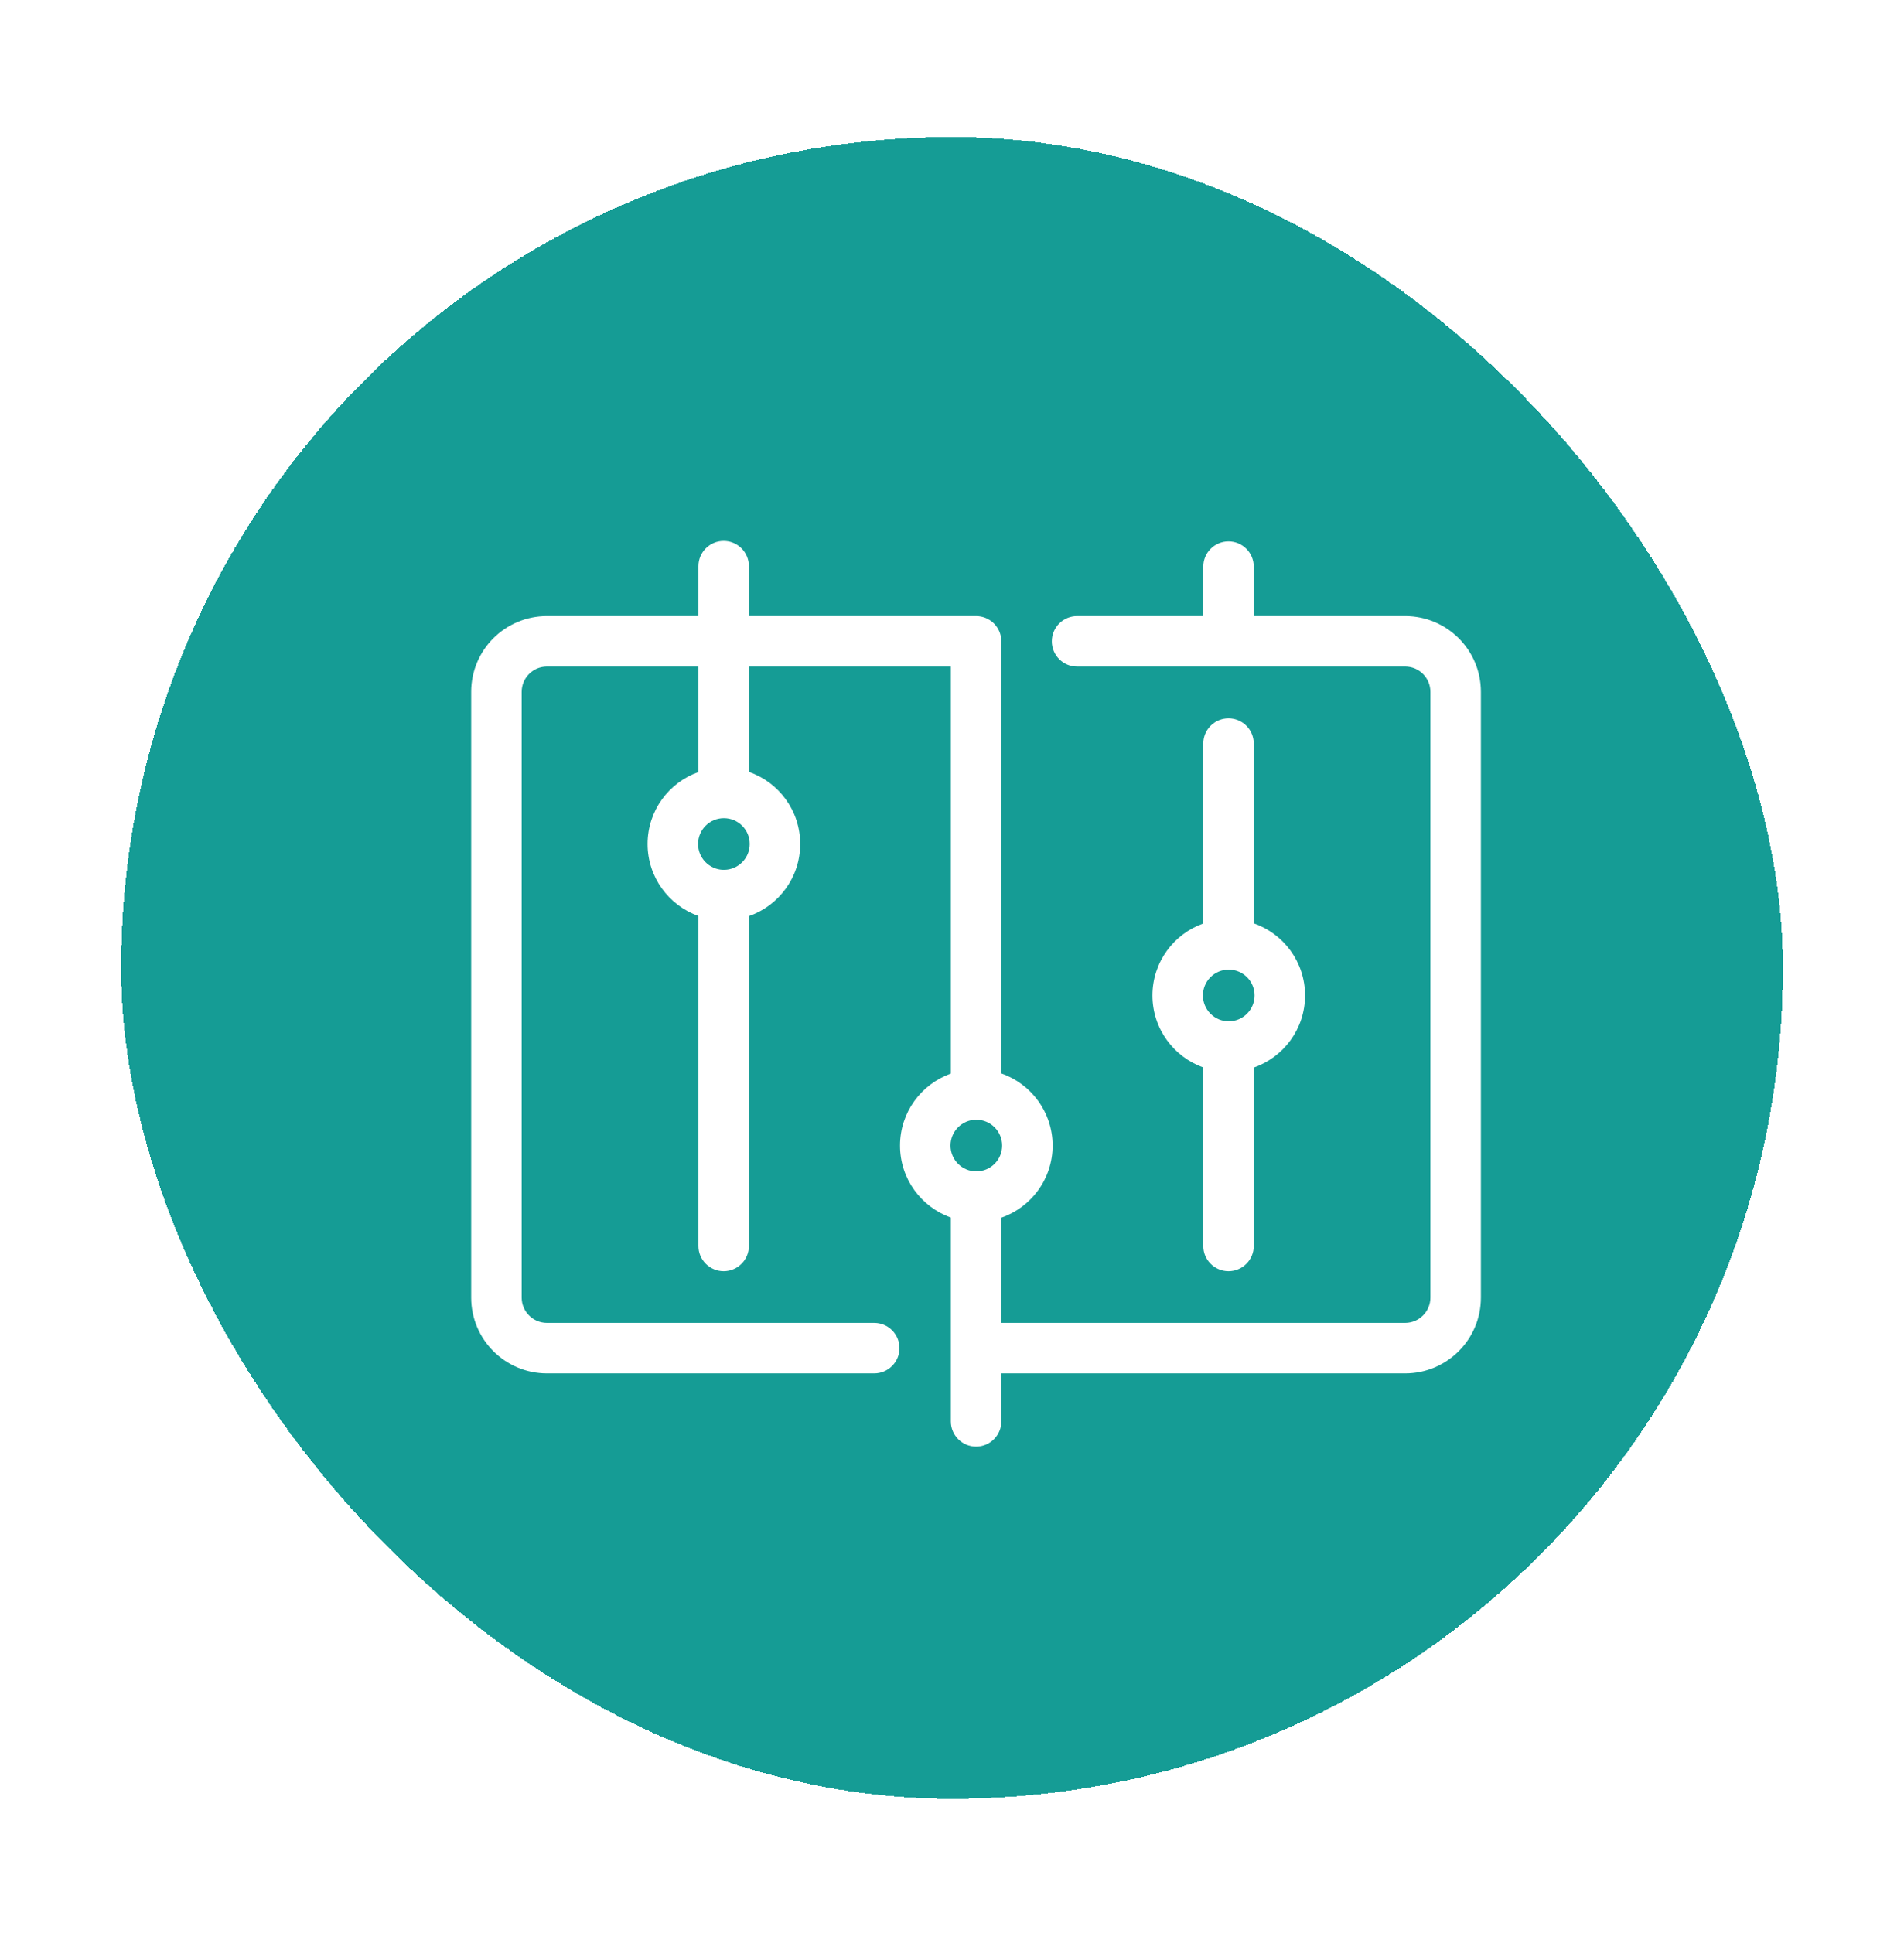 <svg width="66" height="67" viewBox="0 0 66 67" fill="none" xmlns="http://www.w3.org/2000/svg">
<g filter="url(#filter0_d_1_1797)">
<rect x="4.2" y="1.75" width="57.6" height="57.6" rx="28.8" fill="#159C95" shape-rendering="crispEdges"/>
<path fill-rule="evenodd" clip-rule="evenodd" d="M22.448 26.255C22.448 25.103 23.183 24.124 24.21 23.761V20.105H18.958C18.476 20.105 18.083 20.497 18.083 20.98V41.98C18.083 42.462 18.476 42.855 18.958 42.855H30.304C30.787 42.855 31.179 43.246 31.179 43.73C31.179 44.213 30.787 44.605 30.304 44.605H18.958C17.509 44.605 16.333 43.429 16.333 41.98V20.98C16.333 19.53 17.509 18.355 18.958 18.355H24.21V16.625C24.21 16.142 24.602 15.75 25.085 15.75C25.568 15.75 25.96 16.142 25.96 16.625V18.355H33.835C34.318 18.355 34.71 18.746 34.71 19.23L34.71 19.252L34.71 19.275V34.209C35.745 34.568 36.488 35.552 36.488 36.709C36.488 37.867 35.745 38.849 34.71 39.208V42.855H48.708C49.191 42.855 49.583 42.462 49.583 41.98V20.98C49.583 20.497 49.191 20.105 48.708 20.105H37.335C36.852 20.105 36.46 19.713 36.46 19.23C36.46 18.746 36.852 18.355 37.335 18.355H41.71V16.641C41.71 16.157 42.102 15.766 42.585 15.766C43.068 15.766 43.46 16.157 43.46 16.641V18.355H48.708C50.158 18.355 51.333 19.53 51.333 20.98V41.98C51.333 43.429 50.158 44.605 48.708 44.605H34.71V46.269C34.71 46.752 34.318 47.144 33.835 47.144C33.352 47.144 32.96 46.752 32.96 46.269V39.203C31.933 38.84 31.198 37.861 31.198 36.709C31.198 35.558 31.933 34.578 32.96 34.214V20.105H25.96V23.756C26.995 24.114 27.738 25.097 27.738 26.255C27.738 27.412 26.995 28.396 25.96 28.755V40.189C25.96 40.672 25.568 41.064 25.085 41.064C24.602 41.064 24.21 40.672 24.21 40.189V28.75C23.183 28.386 22.448 27.406 22.448 26.255ZM25.119 27.15C25.108 27.15 25.096 27.149 25.085 27.149C25.076 27.149 25.067 27.15 25.058 27.15C24.581 27.132 24.198 26.738 24.198 26.255C24.198 25.76 24.598 25.36 25.092 25.36C25.588 25.36 25.988 25.76 25.988 26.255C25.988 26.741 25.602 27.136 25.119 27.15ZM41.71 34C40.684 33.636 39.948 32.656 39.948 31.505C39.948 30.353 40.684 29.374 41.71 29.011V22.774C41.71 22.291 42.102 21.899 42.585 21.899C43.068 21.899 43.46 22.291 43.46 22.774V29.006C44.495 29.364 45.238 30.347 45.238 31.505C45.238 32.662 44.495 33.646 43.46 34.005V40.189C43.46 40.672 43.068 41.064 42.585 41.064C42.102 41.064 41.71 40.672 41.71 40.189V34ZM43.488 31.505C43.488 31.01 43.088 30.61 42.592 30.61C42.098 30.61 41.698 31.01 41.698 31.505C41.698 31.999 42.099 32.401 42.592 32.401C43.087 32.401 43.488 32 43.488 31.505ZM34.738 36.709C34.738 36.214 34.337 35.813 33.842 35.813C33.349 35.813 32.948 36.214 32.948 36.709C32.948 37.203 33.348 37.603 33.842 37.603C34.338 37.603 34.738 37.204 34.738 36.709Z" fill="white"/>
</g>
<defs>
<filter id="filter0_d_1_1797" x="0.2" y="0.75" width="65.6" height="65.6" filterUnits="userSpaceOnUse" color-interpolation-filters="sRGB">
<feFlood flood-opacity="0" result="BackgroundImageFix"/>
<feColorMatrix in="SourceAlpha" type="matrix" values="0 0 0 0 0 0 0 0 0 0 0 0 0 0 0 0 0 0 127 0" result="hardAlpha"/>
<feOffset dy="3"/>
<feGaussianBlur stdDeviation="2"/>
<feComposite in2="hardAlpha" operator="out"/>
<feColorMatrix type="matrix" values="0 0 0 0 0 0 0 0 0 0 0 0 0 0 0 0 0 0 0.19 0"/>
<feBlend mode="normal" in2="BackgroundImageFix" result="effect1_dropShadow_1_1797"/>
<feBlend mode="normal" in="SourceGraphic" in2="effect1_dropShadow_1_1797" result="shape"/>
</filter>
</defs>
</svg>
